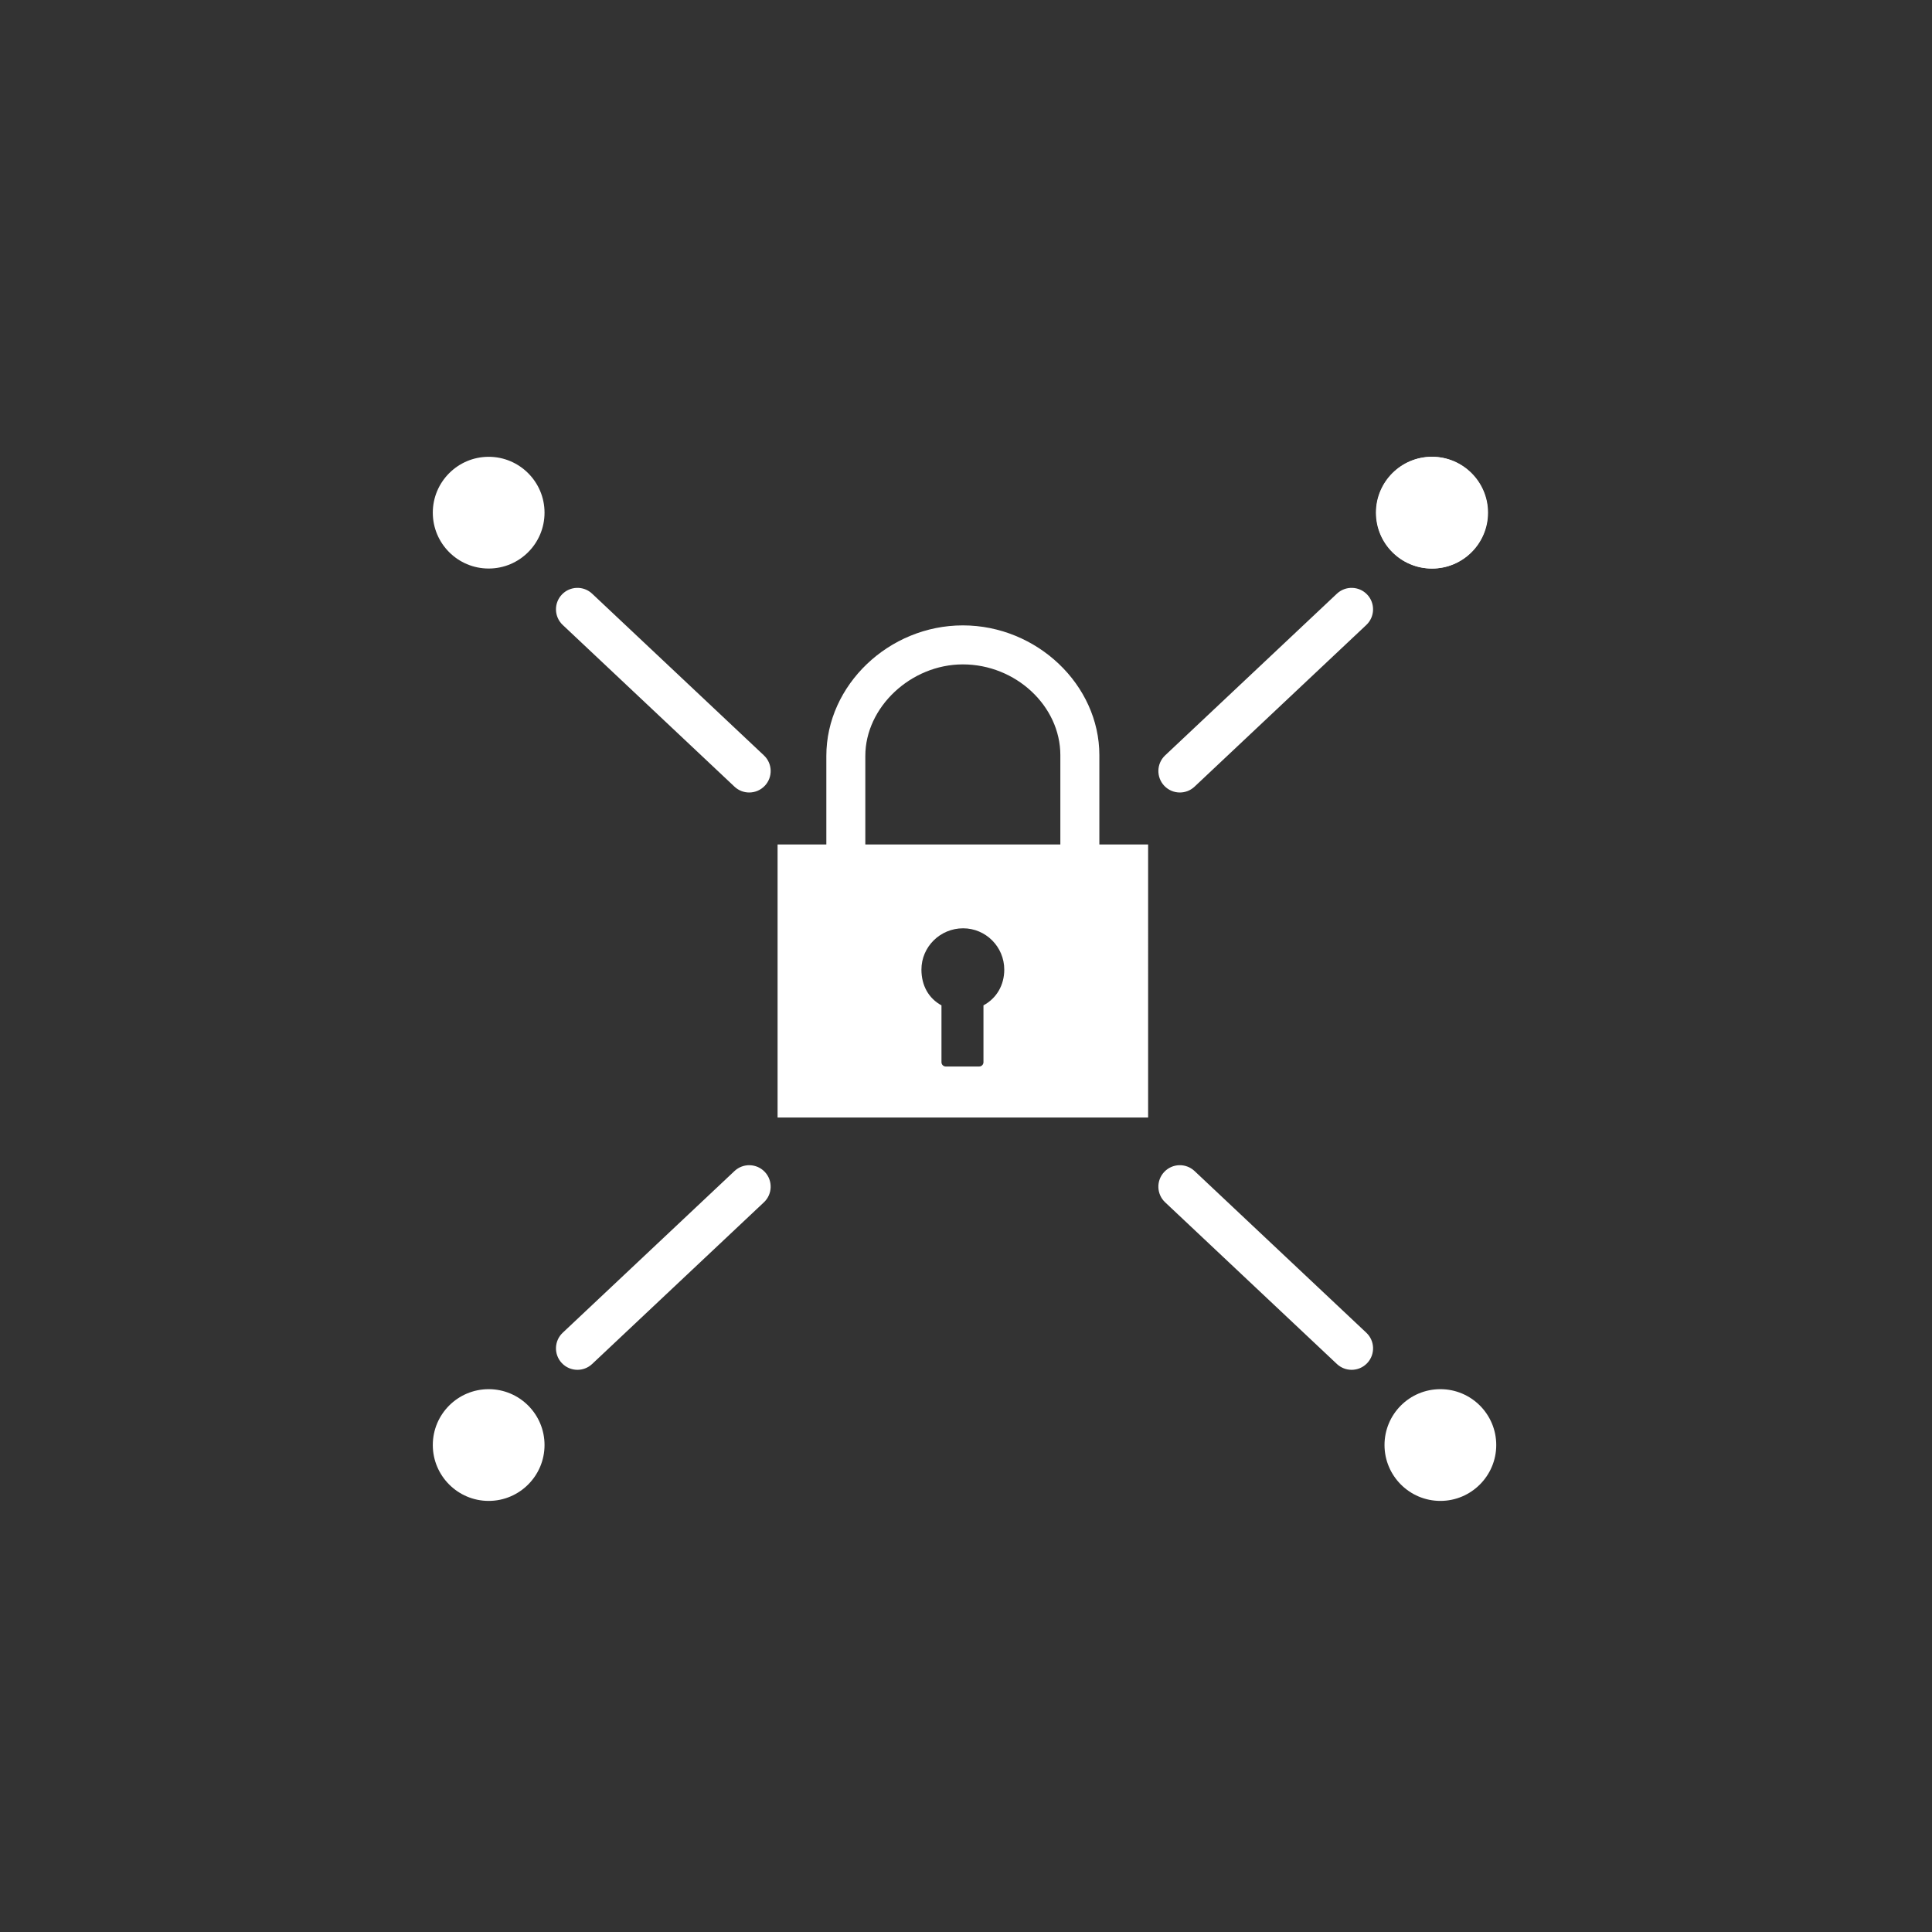 <?xml version="1.0" encoding="utf-8"?>
<!-- Generator: Adobe Illustrator 15.1.0, SVG Export Plug-In . SVG Version: 6.00 Build 0)  -->
<!DOCTYPE svg PUBLIC "-//W3C//DTD SVG 1.1//EN" "http://www.w3.org/Graphics/SVG/1.1/DTD/svg11.dtd">
<svg version="1.1" id="Layer_1" xmlns="http://www.w3.org/2000/svg" xmlns:xlink="http://www.w3.org/1999/xlink" x="0px" y="0px"
	 width="225px" height="225px" viewBox="0 0 225 225" enable-background="new 0 0 225 225" xml:space="preserve">
<rect x="0" y="0" width="225" height="225" fill="#333333" stroke="none"/>
<g>
	<path fill="#ffffff" d="M128.031,98.344V87.949c0-8.194-7.279-15.117-15.898-15.117c-8.62,0-15.898,6.961-15.898,15.201v10.312
		h-5.678v31.798h43.153V98.344H128.031z M114.534,117.083v6.622c0,0.275-0.224,0.5-0.5,0.5h-3.891c-0.276,0-0.5-0.225-0.5-0.5
		v-6.622c-1.488-0.806-2.334-2.306-2.334-4.163c0-2.652,2.178-4.81,4.855-4.81c2.643,0,4.792,2.158,4.792,4.81
		C116.957,114.729,116.059,116.264,114.534,117.083z M123.488,98.344h-22.713V88.033c0-5.678,5.309-10.658,11.357-10.658
		c6.155,0,11.356,4.842,11.356,10.574V98.344L123.488,98.344z"/>
</g>
<path fill="#ffffff" d="M63.416,59.704c0,3.597-2.914,6.507-6.506,6.507l0,0c-3.588,0-6.506-2.911-6.506-6.507l0,0
	c0-3.584,2.918-6.505,6.506-6.505l0,0C60.502,53.198,63.416,56.12,63.416,59.704L63.416,59.704z"/>
<path fill="#ffffff" d="M173.295,59.704c0,3.597-2.916,6.507-6.508,6.507l0,0c-3.588,0-6.508-2.911-6.508-6.507l0,0
	c0-3.584,2.92-6.505,6.508-6.505l0,0C170.379,53.198,173.295,56.12,173.295,59.704L173.295,59.704z"/>
<g>
	<path fill="#ffffff" d="M87.251,92.294c-0.615,0-1.23-0.225-1.713-0.68L65.535,72.783c-1.005-0.946-1.053-2.529-0.107-3.534
		c0.947-1.006,2.53-1.053,3.534-0.107l20.004,18.831c1.005,0.946,1.053,2.529,0.107,3.534C88.581,92.03,87.917,92.294,87.251,92.294
		z"/>
</g>
<path fill="#ffffff" d="M160.24,59.704c0,3.597,2.914,6.507,6.506,6.507l0,0c3.588,0,6.506-2.911,6.506-6.507l0,0
	c0-3.584-2.918-6.505-6.506-6.505l0,0C163.154,53.198,160.24,56.12,160.24,59.704L160.24,59.704z"/>
<g>
	<path fill="#ffffff" d="M137.404,92.294c-0.665,0-1.328-0.264-1.82-0.787c-0.945-1.005-0.898-2.587,0.105-3.534l20.004-18.831
		c1.007-0.945,2.588-0.899,3.535,0.107c0.945,1.005,0.897,2.587-0.106,3.534l-20.004,18.831
		C138.635,92.069,138.02,92.294,137.404,92.294z"/>
</g>
<path fill="#ffffff" d="M63.416,168.289c0-3.596-2.914-6.507-6.506-6.507l0,0c-3.588,0-6.506,2.911-6.506,6.507l0,0
	c0,3.584,2.918,6.506,6.506,6.506l0,0C60.502,174.795,63.416,171.873,63.416,168.289L63.416,168.289z"/>
<g>
	<path fill="#ffffff" d="M67.249,159.529c-0.665,0-1.329-0.264-1.821-0.786c-0.946-1.007-0.898-2.588,0.107-3.534l20.004-18.83
		c1.005-0.945,2.588-0.898,3.534,0.105c0.946,1.007,0.898,2.589-0.107,3.535l-20.004,18.83
		C68.479,159.305,67.863,159.529,67.249,159.529z"/>
</g>
<path fill="#ffffff" d="M161.24,168.289c0-3.596,2.914-6.507,6.506-6.507l0,0c3.588,0,6.506,2.911,6.506,6.507l0,0
	c0,3.584-2.918,6.506-6.506,6.506l0,0C164.154,174.795,161.24,171.873,161.24,168.289L161.24,168.289z"/>
<g>
	<path fill="#ffffff" d="M157.408,159.529c-0.615,0-1.23-0.227-1.715-0.68l-20.004-18.83c-1.004-0.946-1.053-2.528-0.105-3.535
		c0.948-1.006,2.527-1.051,3.534-0.105l20.004,18.83c1.005,0.946,1.053,2.527,0.106,3.534
		C158.736,159.266,158.073,159.529,157.408,159.529z"/>
</g>
</svg>
